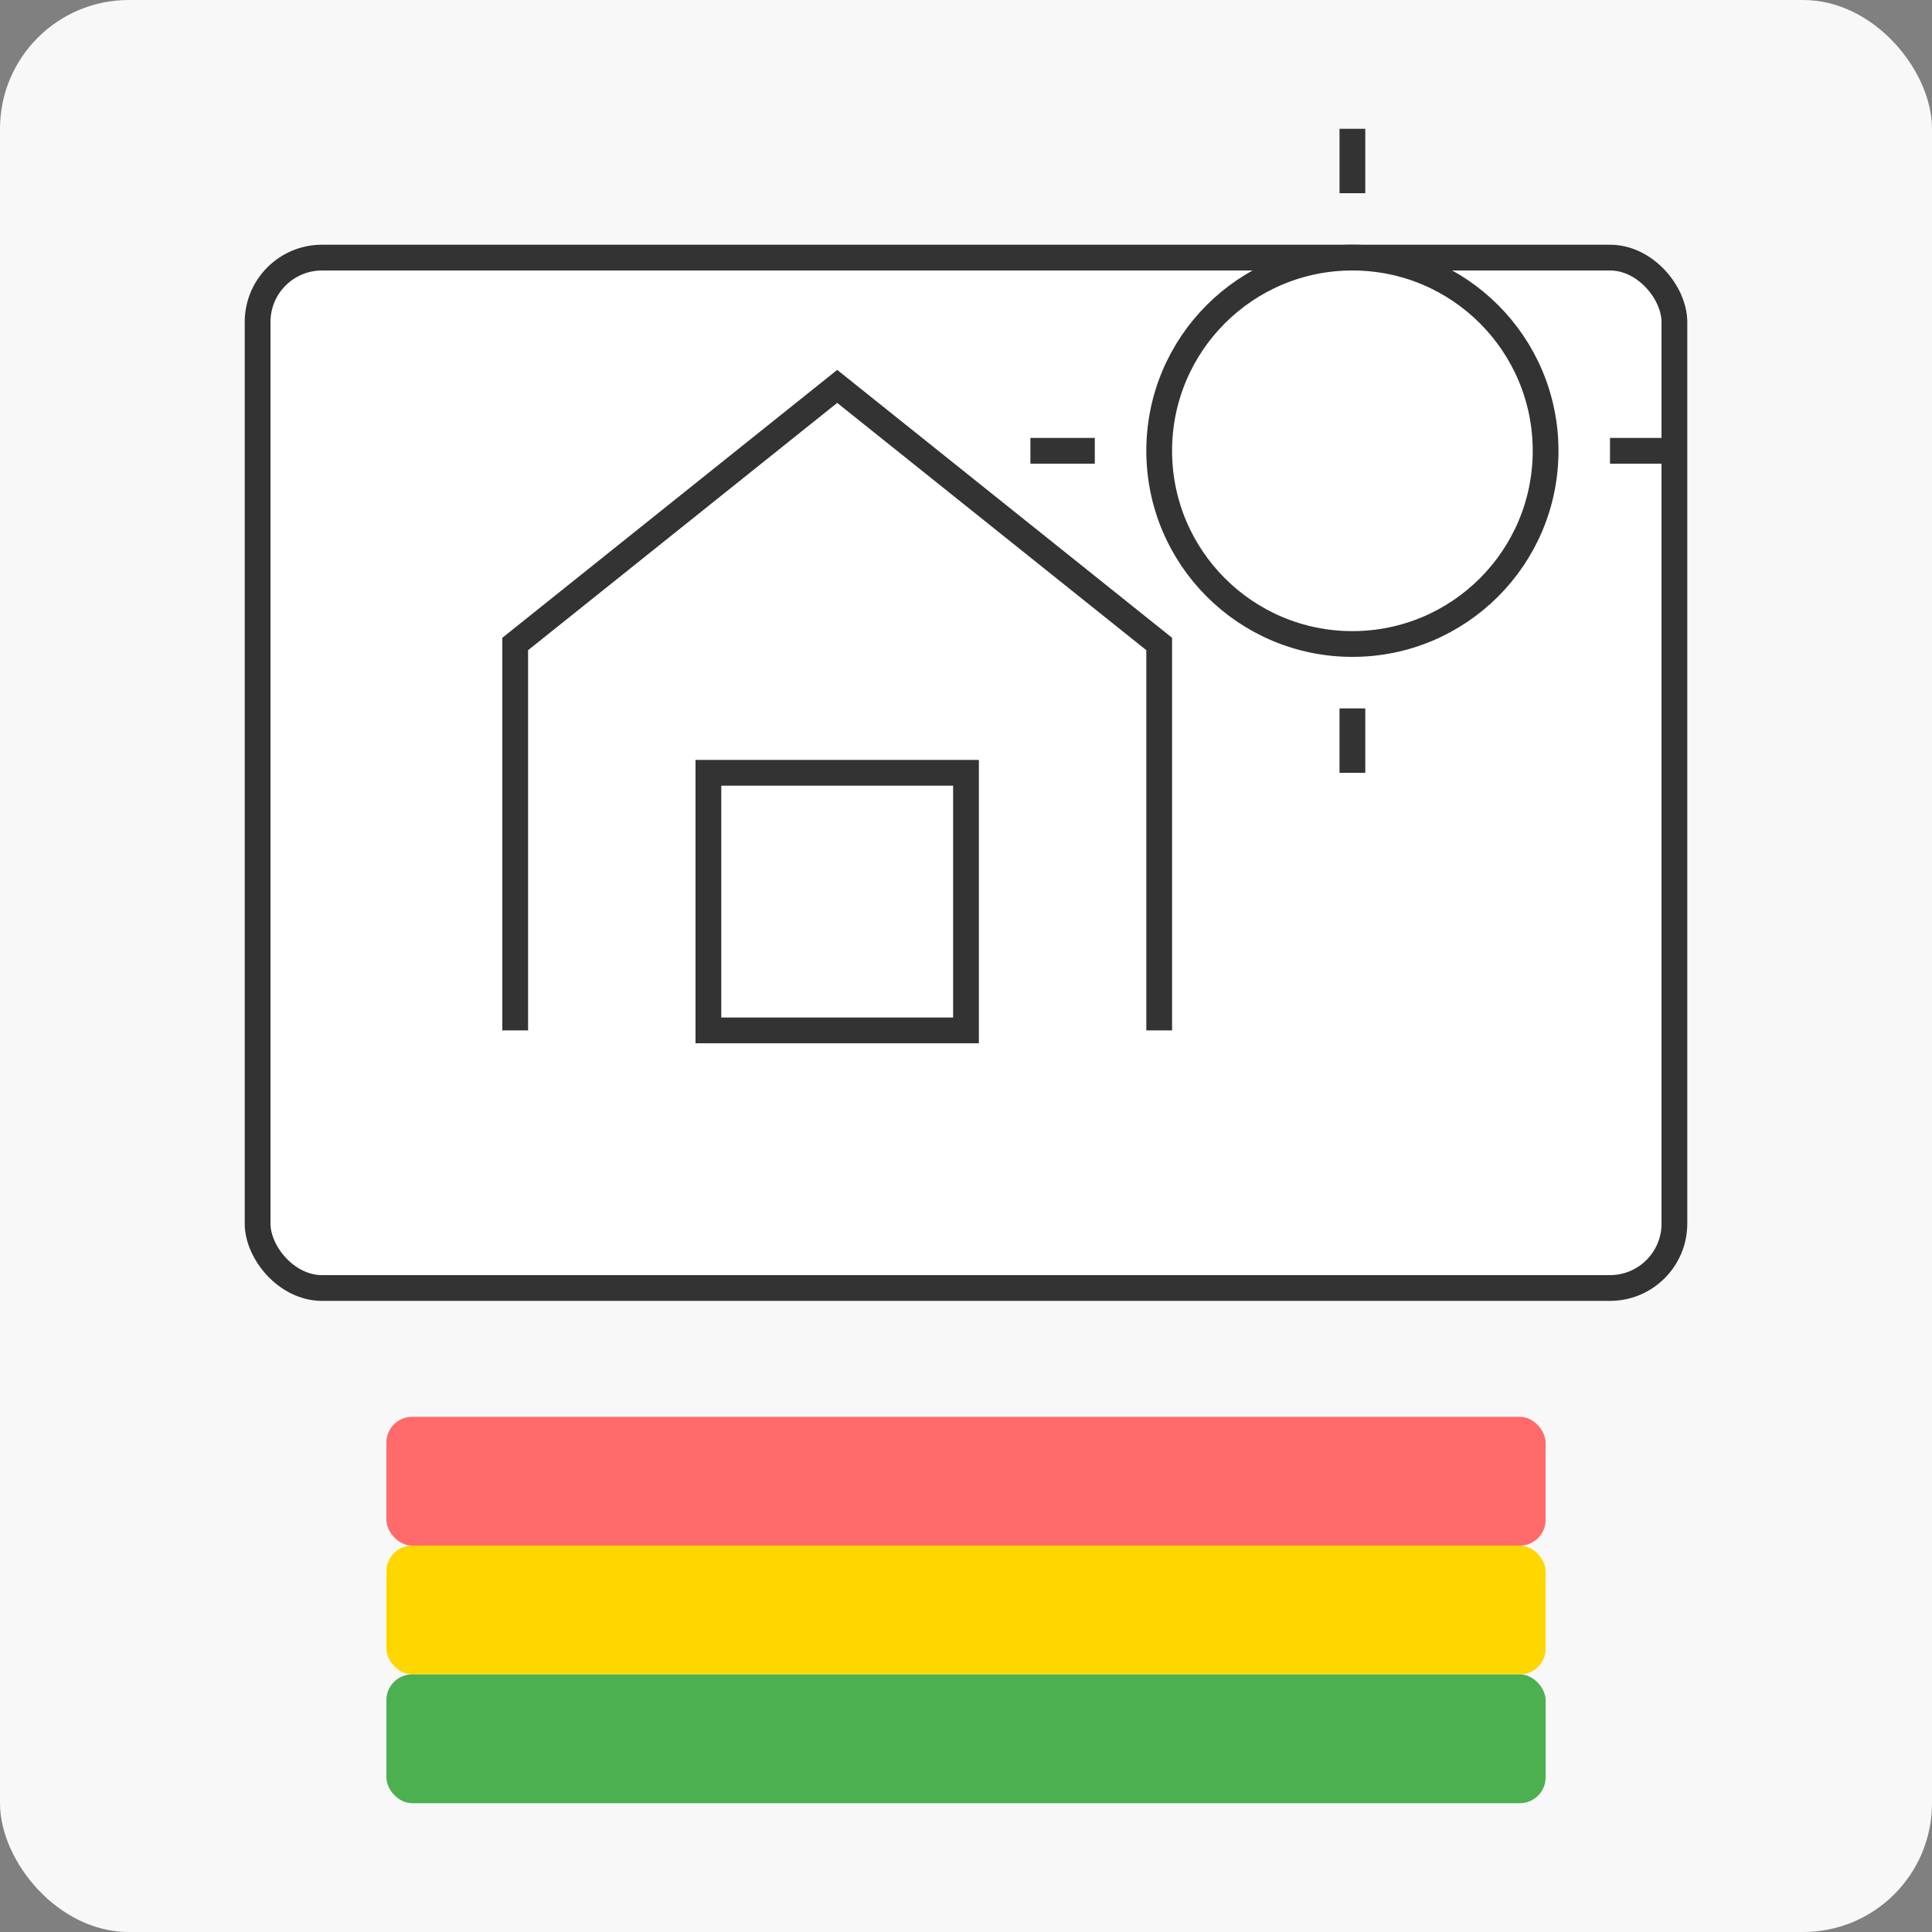 <svg xmlns="http://www.w3.org/2000/svg" width="150" height="150" viewBox="0 0 150 150">
  <rect x="0" y="0" width="150" height="150" fill="#808080" stroke="none"/>
  <rect width="150" height="150" fill="#f8f8f8" rx="10" ry="10"/>
  
  <!-- Coloring book outline -->
  <rect x="20" y="20" width="110" height="80" fill="#fff" stroke="#333" stroke-width="2" rx="5" ry="5"/>
  
  <!-- Simple house outline -->
  <polyline points="40,80 40,50 65,30 90,50 90,80" fill="none" stroke="#333" stroke-width="2"/>
  <rect x="55" y="60" width="20" height="20" fill="none" stroke="#333" stroke-width="2"/>
  
  <!-- Sun outline -->
  <circle cx="105" cy="35" r="15" fill="none" stroke="#333" stroke-width="2"/>
  <line x1="105" y1="15" x2="105" y2="10" stroke="#333" stroke-width="2"/>
  <line x1="105" y1="55" x2="105" y2="60" stroke="#333" stroke-width="2"/>
  <line x1="85" y1="35" x2="80" y2="35" stroke="#333" stroke-width="2"/>
  <line x1="125" y1="35" x2="130" y2="35" stroke="#333" stroke-width="2"/>
  
  <!-- Colored pencils -->
  <rect x="30" y="110" width="90" height="10" fill="#ff6b6b" rx="2" ry="2"/>
  <rect x="30" y="120" width="90" height="10" fill="#FFD700" rx="2" ry="2"/>
  <rect x="30" y="130" width="90" height="10" fill="#4CAF50" rx="2" ry="2"/>
</svg>
